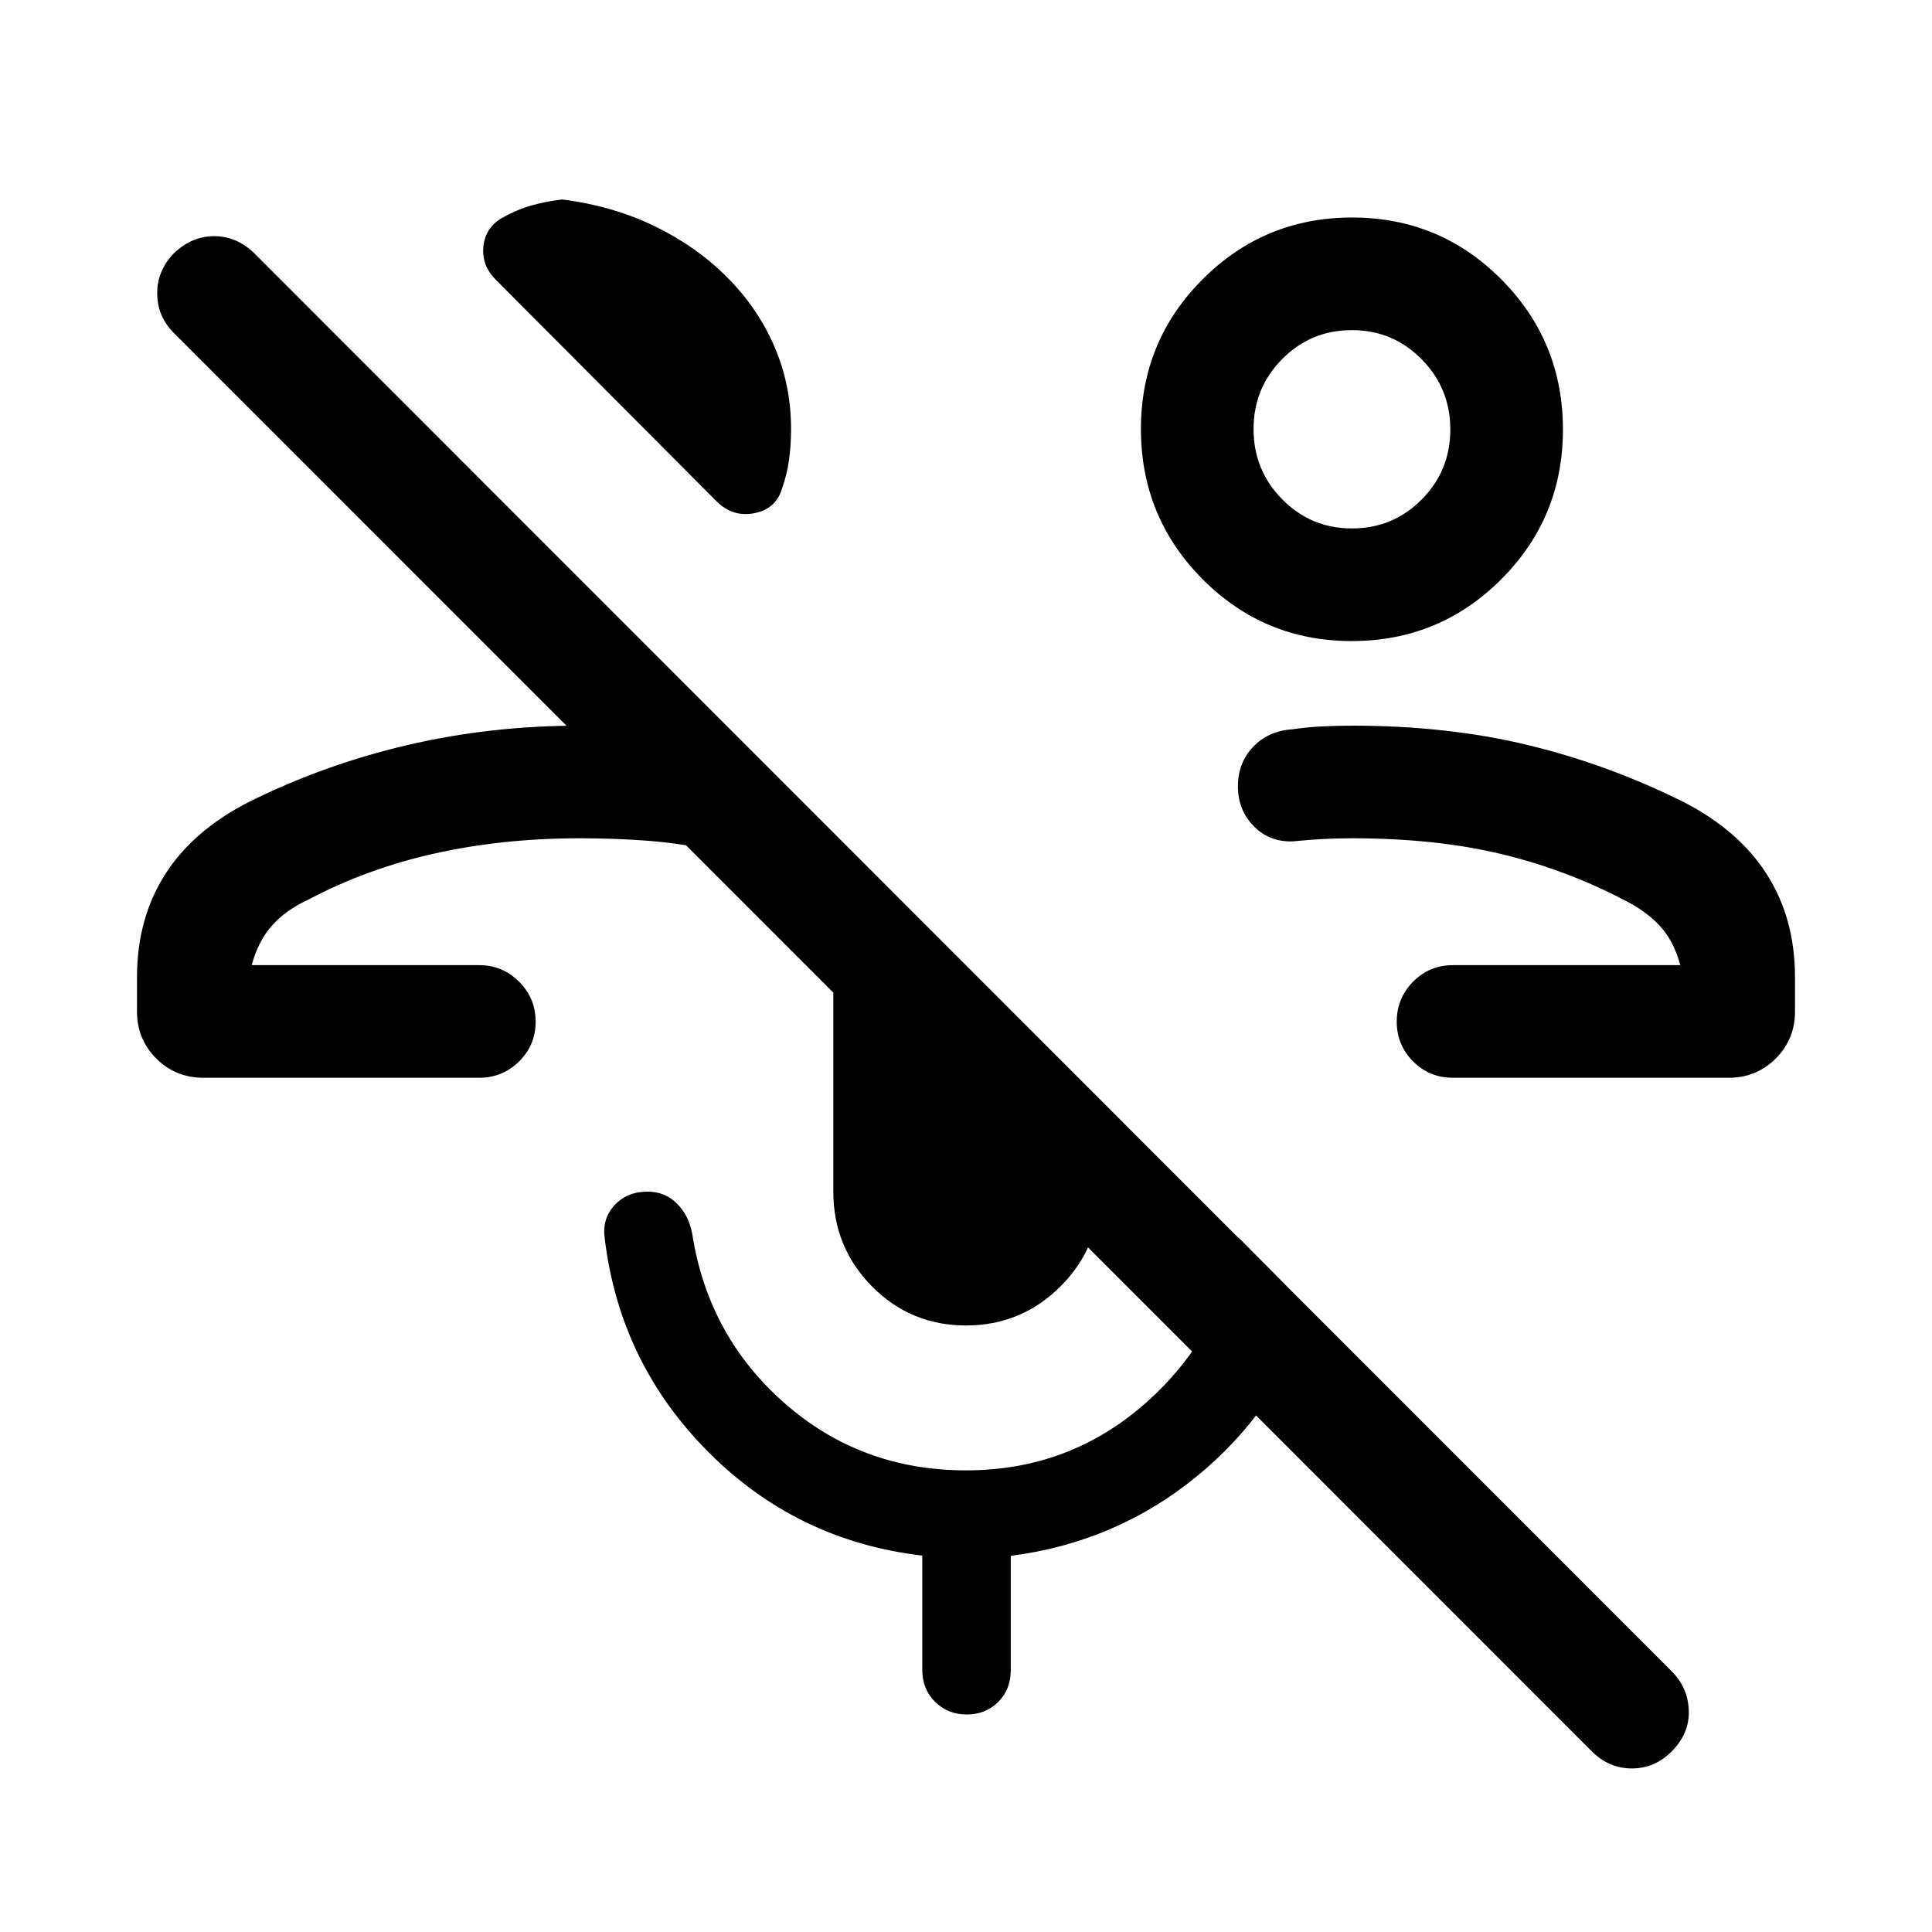 <svg xmlns="http://www.w3.org/2000/svg" height="24" viewBox="0 -960 960 960" width="24"><path d="M790.94-89.793 86.64-794.286q-8.332-8.138-8.524-19.542-.192-11.403 8.177-20.211 8.938-8.615 20.149-8.615 11.212 0 20.019 8.615l704.201 704.516q8.147 8.139 8.493 19.543.346 11.404-8.545 20.295-8.416 8.416-19.781 8.416-11.365 0-19.889-8.523ZM671.674-641.462q-43.597 0-74.174-30.79-30.576-30.791-30.576-74.557 0-43.767 30.671-74.44 30.672-30.673 74.269-30.673 43.597 0 74.174 30.791 30.576 30.79 30.576 74.557t-30.671 74.439q-30.672 30.673-74.269 30.673Zm.115-55.96q20.36 0 34.613-14.35 14.252-14.351 14.252-34.825 0-20.475-14.273-34.92-14.272-14.445-34.632-14.445t-34.613 14.351q-14.252 14.35-14.252 34.825 0 20.474 14.272 34.919 14.273 14.445 34.633 14.445Zm-.02-49.27ZM268.847-480.423Zm-167.692 55.96q-13.952 0-23.514-9.562-9.563-9.563-9.563-23.322v-17.077q0-29.153 13.962-51.076Q96-547.423 123.732-561.538q37.269-18.539 78.557-28.212 41.289-9.673 85.942-9.673 16.229 0 31.634 1.481 15.405 1.481 31.251 3.865l.308 55.961q-15.696-3.142-31.32-4.244-15.624-1.103-31.873-1.103-38.154 0-71.923 7.481t-63.192 23.058q-11.189 5.148-18.037 12.921-6.848 7.772-10.002 19.58h113.002q11.634 0 19.855 8.225 8.221 8.224 8.221 19.865 0 11.64-8.221 19.755-8.221 8.115-19.855 8.115H101.155Zm260.037-397.882q15.231 15.231 23.558 34.406 8.326 19.176 8.326 41.192 0 8.077-1.038 15.412Q391-724 388.5-717q-3.024 9.913-13.724 12.014-10.699 2.101-18.738-5.937L246.322-821.024q-6.975-6.975-6.148-16.264.827-9.288 9.019-14.288 7.556-4.239 14.728-6.292 7.172-2.054 15.54-3.016 25.218 3.27 45.859 13.289 20.641 10.019 35.872 25.25Zm118.801 520.959q-27.534 0-46.725-19.428-19.19-19.429-19.19-47.071v-115.577q0-13.455 4.653-24.535 4.654-11.081 12.863-20.618L546.422-413.77v45.885q0 27.642-19.448 47.071-19.448 19.428-46.981 19.428Zm.371 193.308q-9.364 0-15.729-6.299-6.365-6.298-6.365-15.932v-56.731q-62.269-7.269-106.289-51.461-44.019-44.192-51.48-106-1.423-9.807 4.81-16.596 6.233-6.788 16.416-6.788 8.802 0 14.704 5.986 5.902 5.987 7.531 14.975 7.884 50.77 45.884 84.154 38 33.385 90.154 33.385 51.346 0 89.134-33.346 37.789-33.346 46.443-82.192l36.076 36.384q-16.654 49.038-56.75 81.942-40.096 32.904-92.673 39.691v56.905q0 9.5-6.251 15.711-6.252 6.212-15.615 6.212Zm210.789-372.345Zm30.768 55.96q-11.634 0-19.759-8.129-8.125-8.128-8.125-19.768 0-11.641 8.125-19.852t19.759-8.211h113.002q-3.154-11.808-10.002-19.33-6.848-7.523-17.961-13.066-29.499-15.374-61.826-23.009t-73.371-7.635q-7.783 0-14.69.385-6.907.385-14.689 1.154-11.654.385-19.462-7.615-7.807-8-7.807-19.711 0-11.712 7.538-19.615 7.539-7.904 19.192-8.712 7.5-1.077 14.866-1.461 7.365-.385 15.141-.385 47.455 0 87.319 9.628 39.863 9.629 77.29 28.257 27.538 14.115 41.499 36.038 13.962 21.923 13.962 51.076v17.077q0 13.759-9.563 23.322-9.562 9.562-23.322 9.562H721.921Z"/></svg>